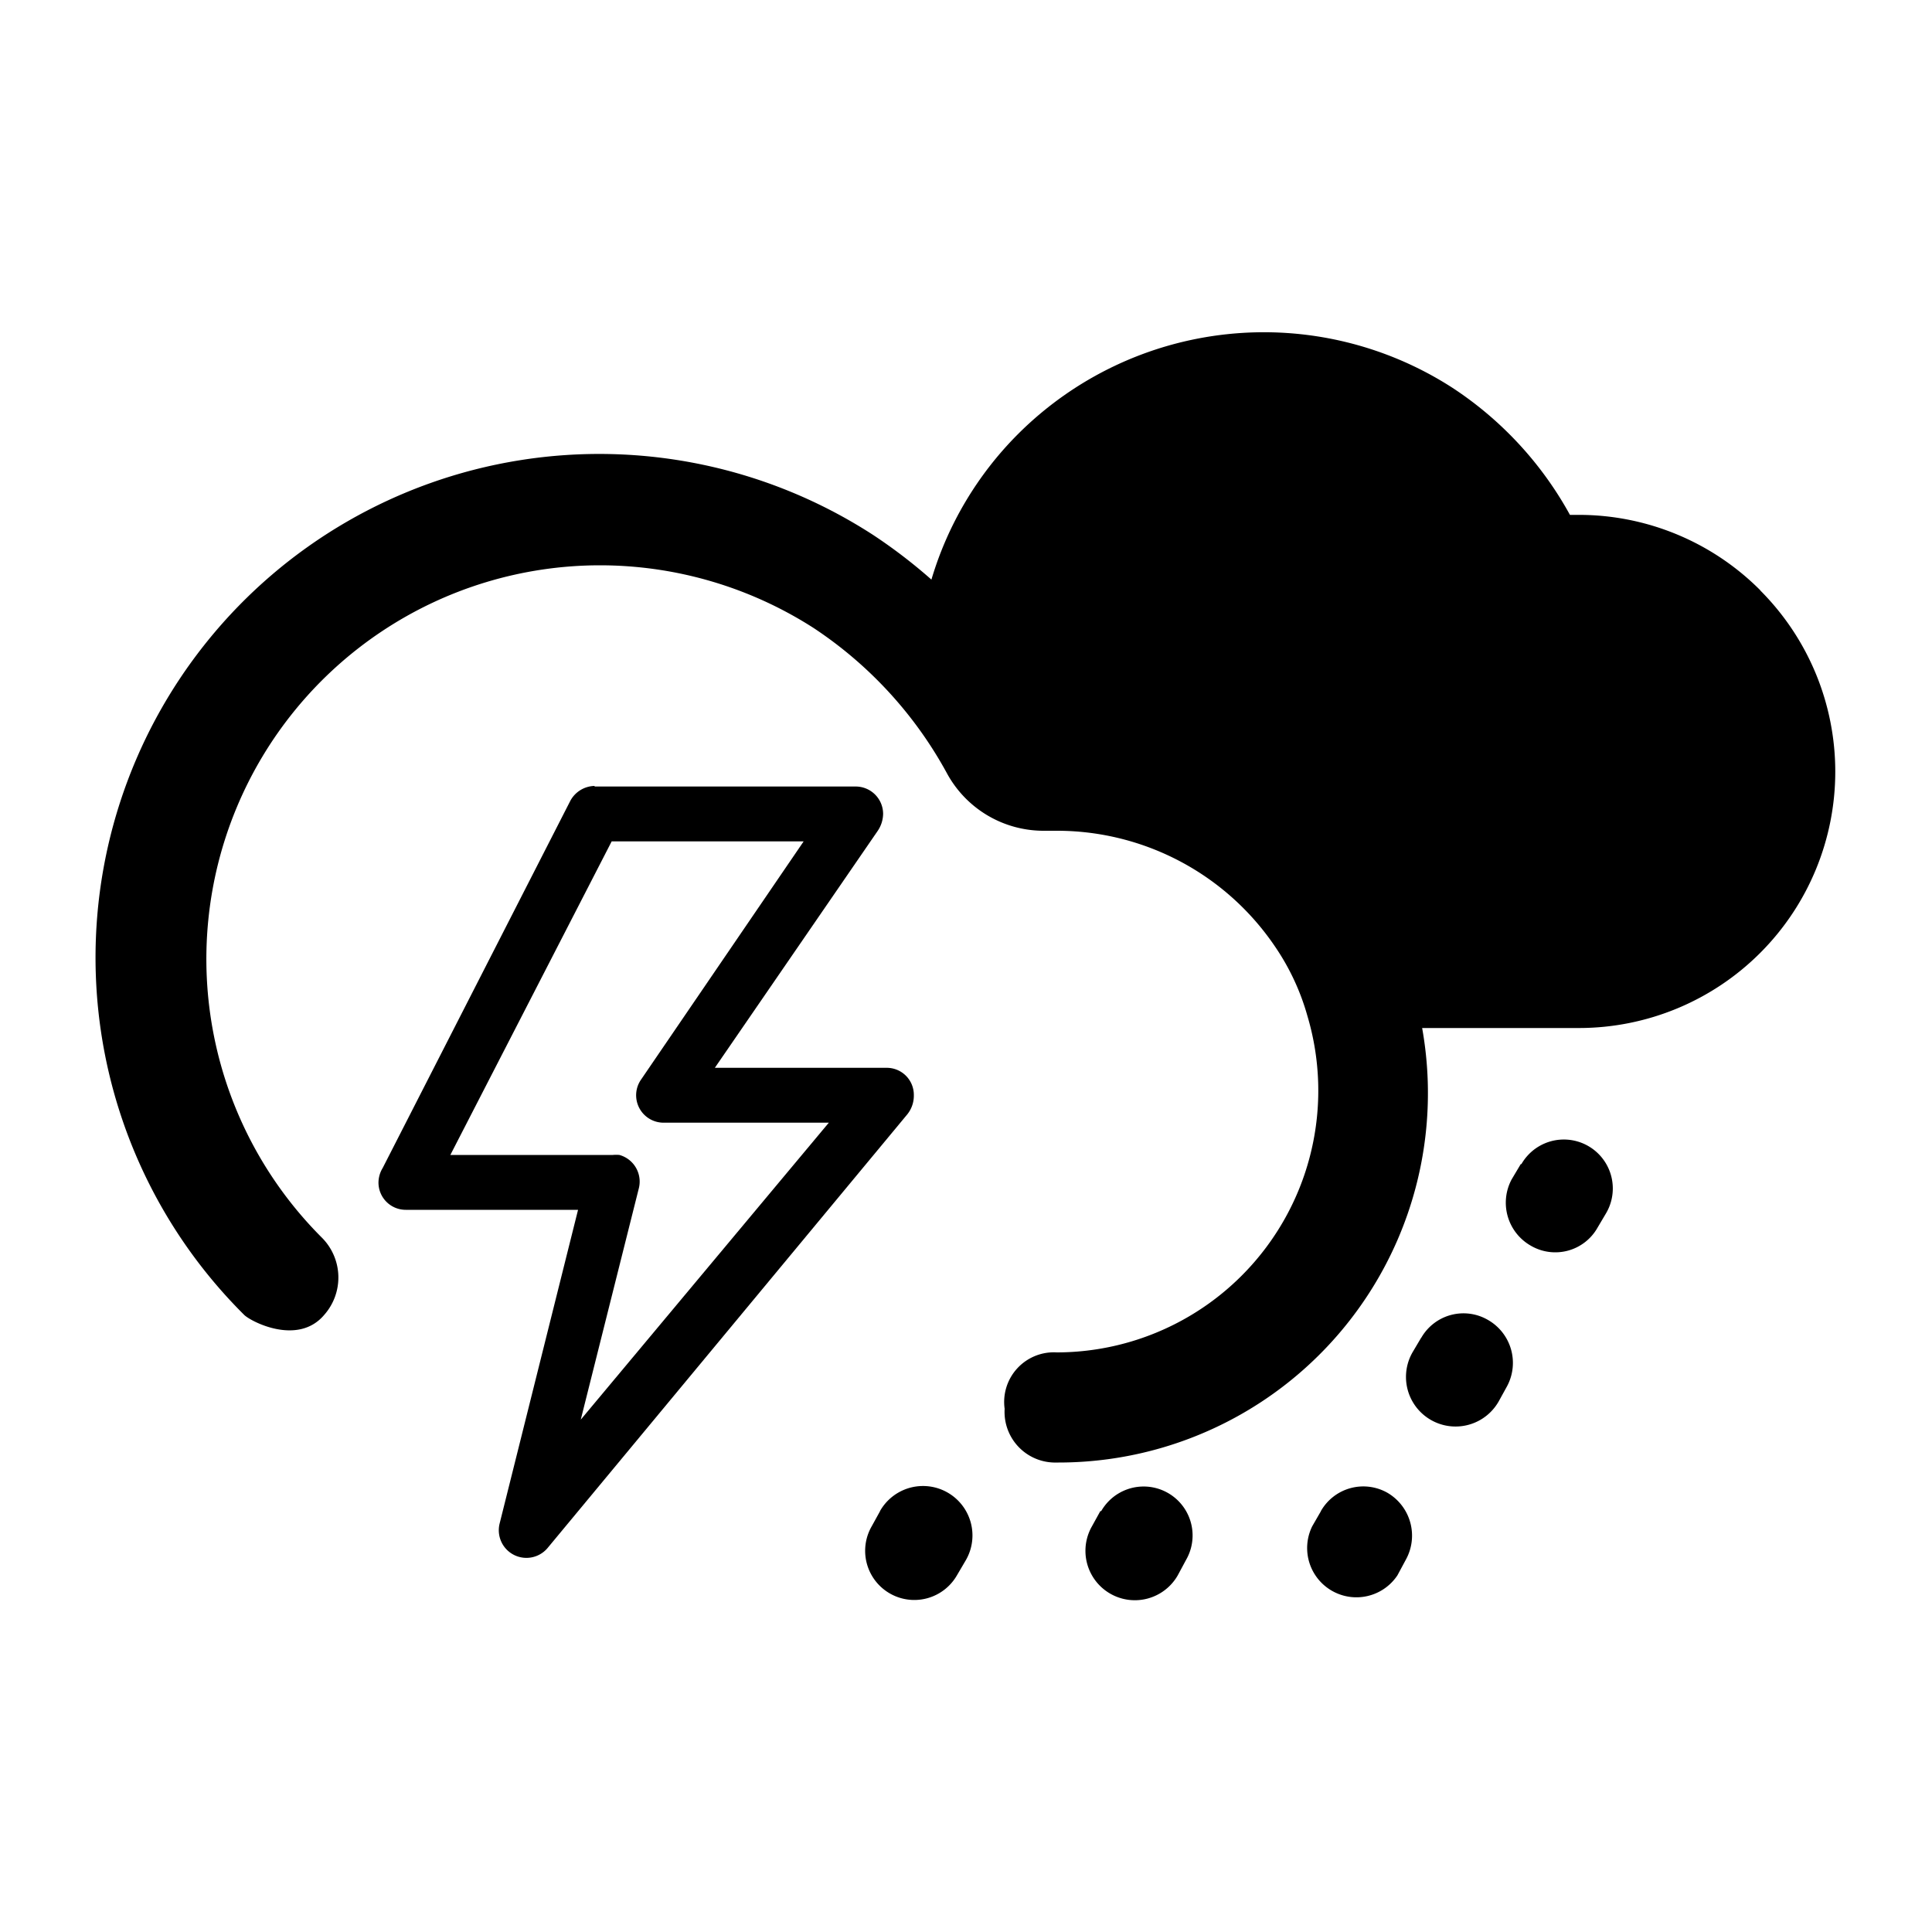 <svg xmlns="http://www.w3.org/2000/svg" viewBox="0 0 100 100"><title>34</title><g id="分離模式"><path d="M30.77,40.71H44.28a1.42,1.42,0,0,1,1.43,1.4,1.61,1.61,0,0,1-.29.91L37,55.27h8.89a1.4,1.4,0,0,1,1.41,1.41,1.54,1.54,0,0,1-.34,1L28.33,80.14a1.43,1.43,0,0,1-2.47-1.28l4.06-16.24H21a1.41,1.41,0,0,1-1.41-1.43,1.48,1.48,0,0,1,.22-.74l9.71-19a1.46,1.46,0,0,1,1.26-.77Zm10.82,2.84H31.66L23.31,59.78h8.41a2,2,0,0,1,.34,0,1.43,1.43,0,0,1,1,1.75l-3,11.95L42.9,58.11H34.32a1.42,1.42,0,0,1-1.16-2.2l8.43-12.35Z"/><path d="M73.56,69.25h0A2.52,2.52,0,0,1,77,68.31a2.56,2.56,0,0,1,1,3.45l-.43.78A2.55,2.55,0,0,1,73.11,70l.45-.76Z"/><path d="M78.75,60.25h0a2.53,2.53,0,0,1,4.39,2.53l-.45.76a2.51,2.51,0,0,1-3.45.94,2.56,2.56,0,0,1-1-3.43l.47-.79Z"/><path d="M68.37,78.21h0a2.53,2.53,0,0,1,3.45-.94,2.57,2.57,0,0,1,.94,3.47l-.43.8A2.55,2.55,0,0,1,67.92,79l.45-.78Z"/><path d="M57,78.21h0a2.53,2.53,0,1,1,4.39,2.53l-.43.8A2.54,2.54,0,0,1,56.52,79l.43-.78Z"/><path d="M45.55,78.21h0A2.54,2.54,0,1,1,50,80.74l-.47.8A2.53,2.53,0,0,1,45.12,79l.43-.78Z"/><path d="M91.12,30.56a13.25,13.25,0,0,0-9.38-3.91h-.48a18.51,18.51,0,0,0-6.07-6.57,18,18,0,0,0-22.5,2.39A17.84,17.84,0,0,0,48.21,30a27.22,27.22,0,0,0-3-2.3A26.07,26.07,0,0,0,12.64,68.06c.33.33,2.77,1.62,4.14,0a2.92,2.92,0,0,0-.12-4,20.38,20.38,0,0,1,14.4-34.8,20.48,20.48,0,0,1,11.06,3.25A21.12,21.12,0,0,1,49,40a5.69,5.69,0,0,0,5,3h.16l.61,0A13.63,13.63,0,0,1,66,49a12.21,12.21,0,0,1,1.67,3.58A13.55,13.55,0,0,1,54.7,70,2.57,2.57,0,0,0,52,72.92a2.62,2.62,0,0,0,2.7,2.78A19.12,19.12,0,0,0,73.61,53.21h8.12a13.27,13.27,0,0,0,9.38-22.65Z"/></g></svg>